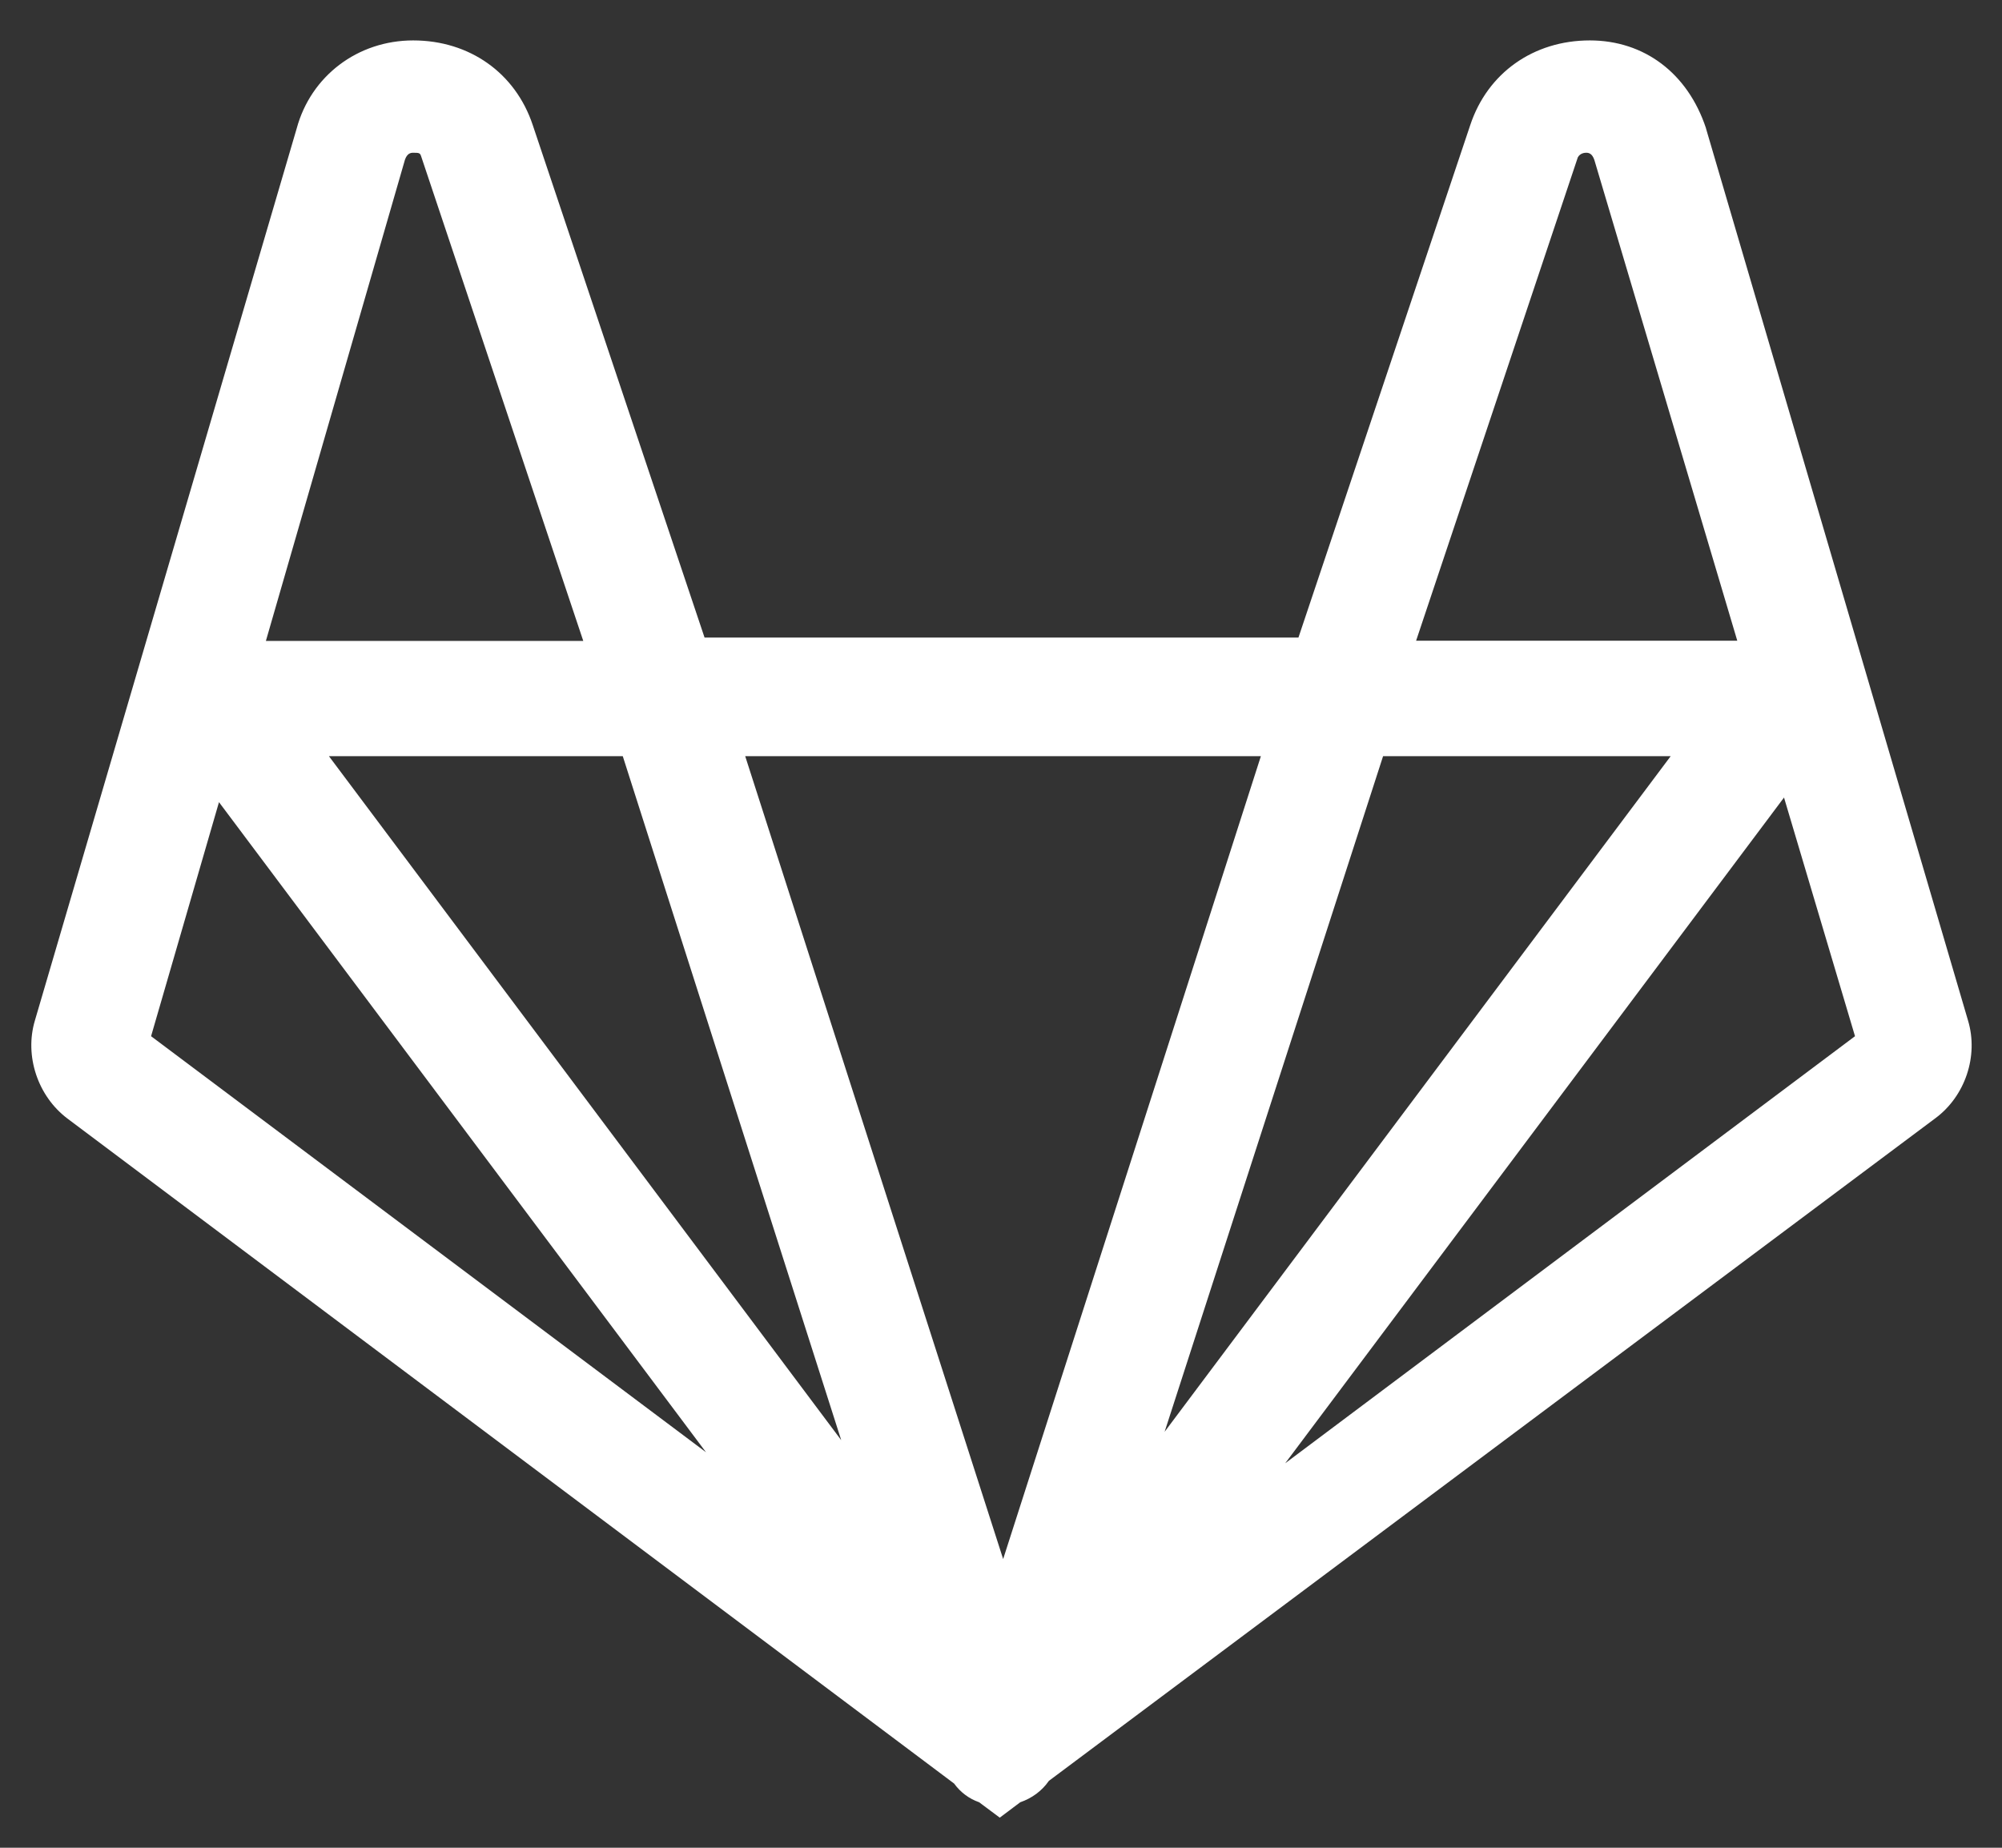 ﻿<?xml version="1.0" encoding="utf-8"?>
<svg version="1.1" xmlns:xlink="http://www.w3.org/1999/xlink" width="26px" height="24px" xmlns="http://www.w3.org/2000/svg">
  <rect width="100%" height="100%" fill="#333333" stroke="none"/>
  <g transform="matrix(1 0 0 1 -852 -1280 )">
    <path d="M 25.134 14.525  C 25.522 14.238  25.697 13.716  25.559 13.256  L 22.156 1.669  L 22.156 1.666  C 21.919 0.95  21.353 0.525  20.647 0.525  C 19.916 0.525  19.319 0.947  19.094 1.625  L 16.863 8.281  L 9.15 8.281  L 6.919 1.625  C 6.694 0.947  6.097 0.525  5.366 0.525  C 4.644 0.525  4.037 0.988  3.853 1.669  L 0.453 13.256  C 0.316 13.716  0.491 14.238  0.875 14.528  L 12.391 23.166  C 12.472 23.278  12.584 23.363  12.716 23.409  L 12.984 23.609  L 13.25 23.409  C 13.403 23.356  13.531 23.262  13.622 23.131  L 25.134 14.525  Z M 18.391 8.322  L 20.491 2.044  C 20.522 1.988  20.581 1.984  20.6 1.984  C 20.634 1.984  20.678 1.994  20.706 2.078  L 22.562 8.322  L 18.391 8.322  Z M 3.453 8.325  L 5.259 2.075  C 5.287 1.994  5.331 1.984  5.366 1.984  C 5.45 1.984  5.456 1.988  5.472 2.038  L 7.575 8.325  L 3.453 8.325  Z M 9.169 18.863  L 1.962 13.459  L 2.844 10.419  L 9.169 18.863  Z M 10.925 18.706  L 4.272 9.822  L 8.088 9.822  L 10.925 18.706  Z M 16.375 9.822  L 13.028 20.25  L 9.678 9.822  L 16.375 9.822  Z M 15.125 18.597  L 17.962 9.822  L 21.697 9.822  L 15.125 18.597  Z M 24.091 13.459  L 16.691 19.006  L 23.169 10.359  L 24.091 13.459  Z " fill-rule="nonzero" fill="#ffffff" stroke="none" transform="matrix(1 0 0 1 852 1280 )" />
  </g>
</svg>